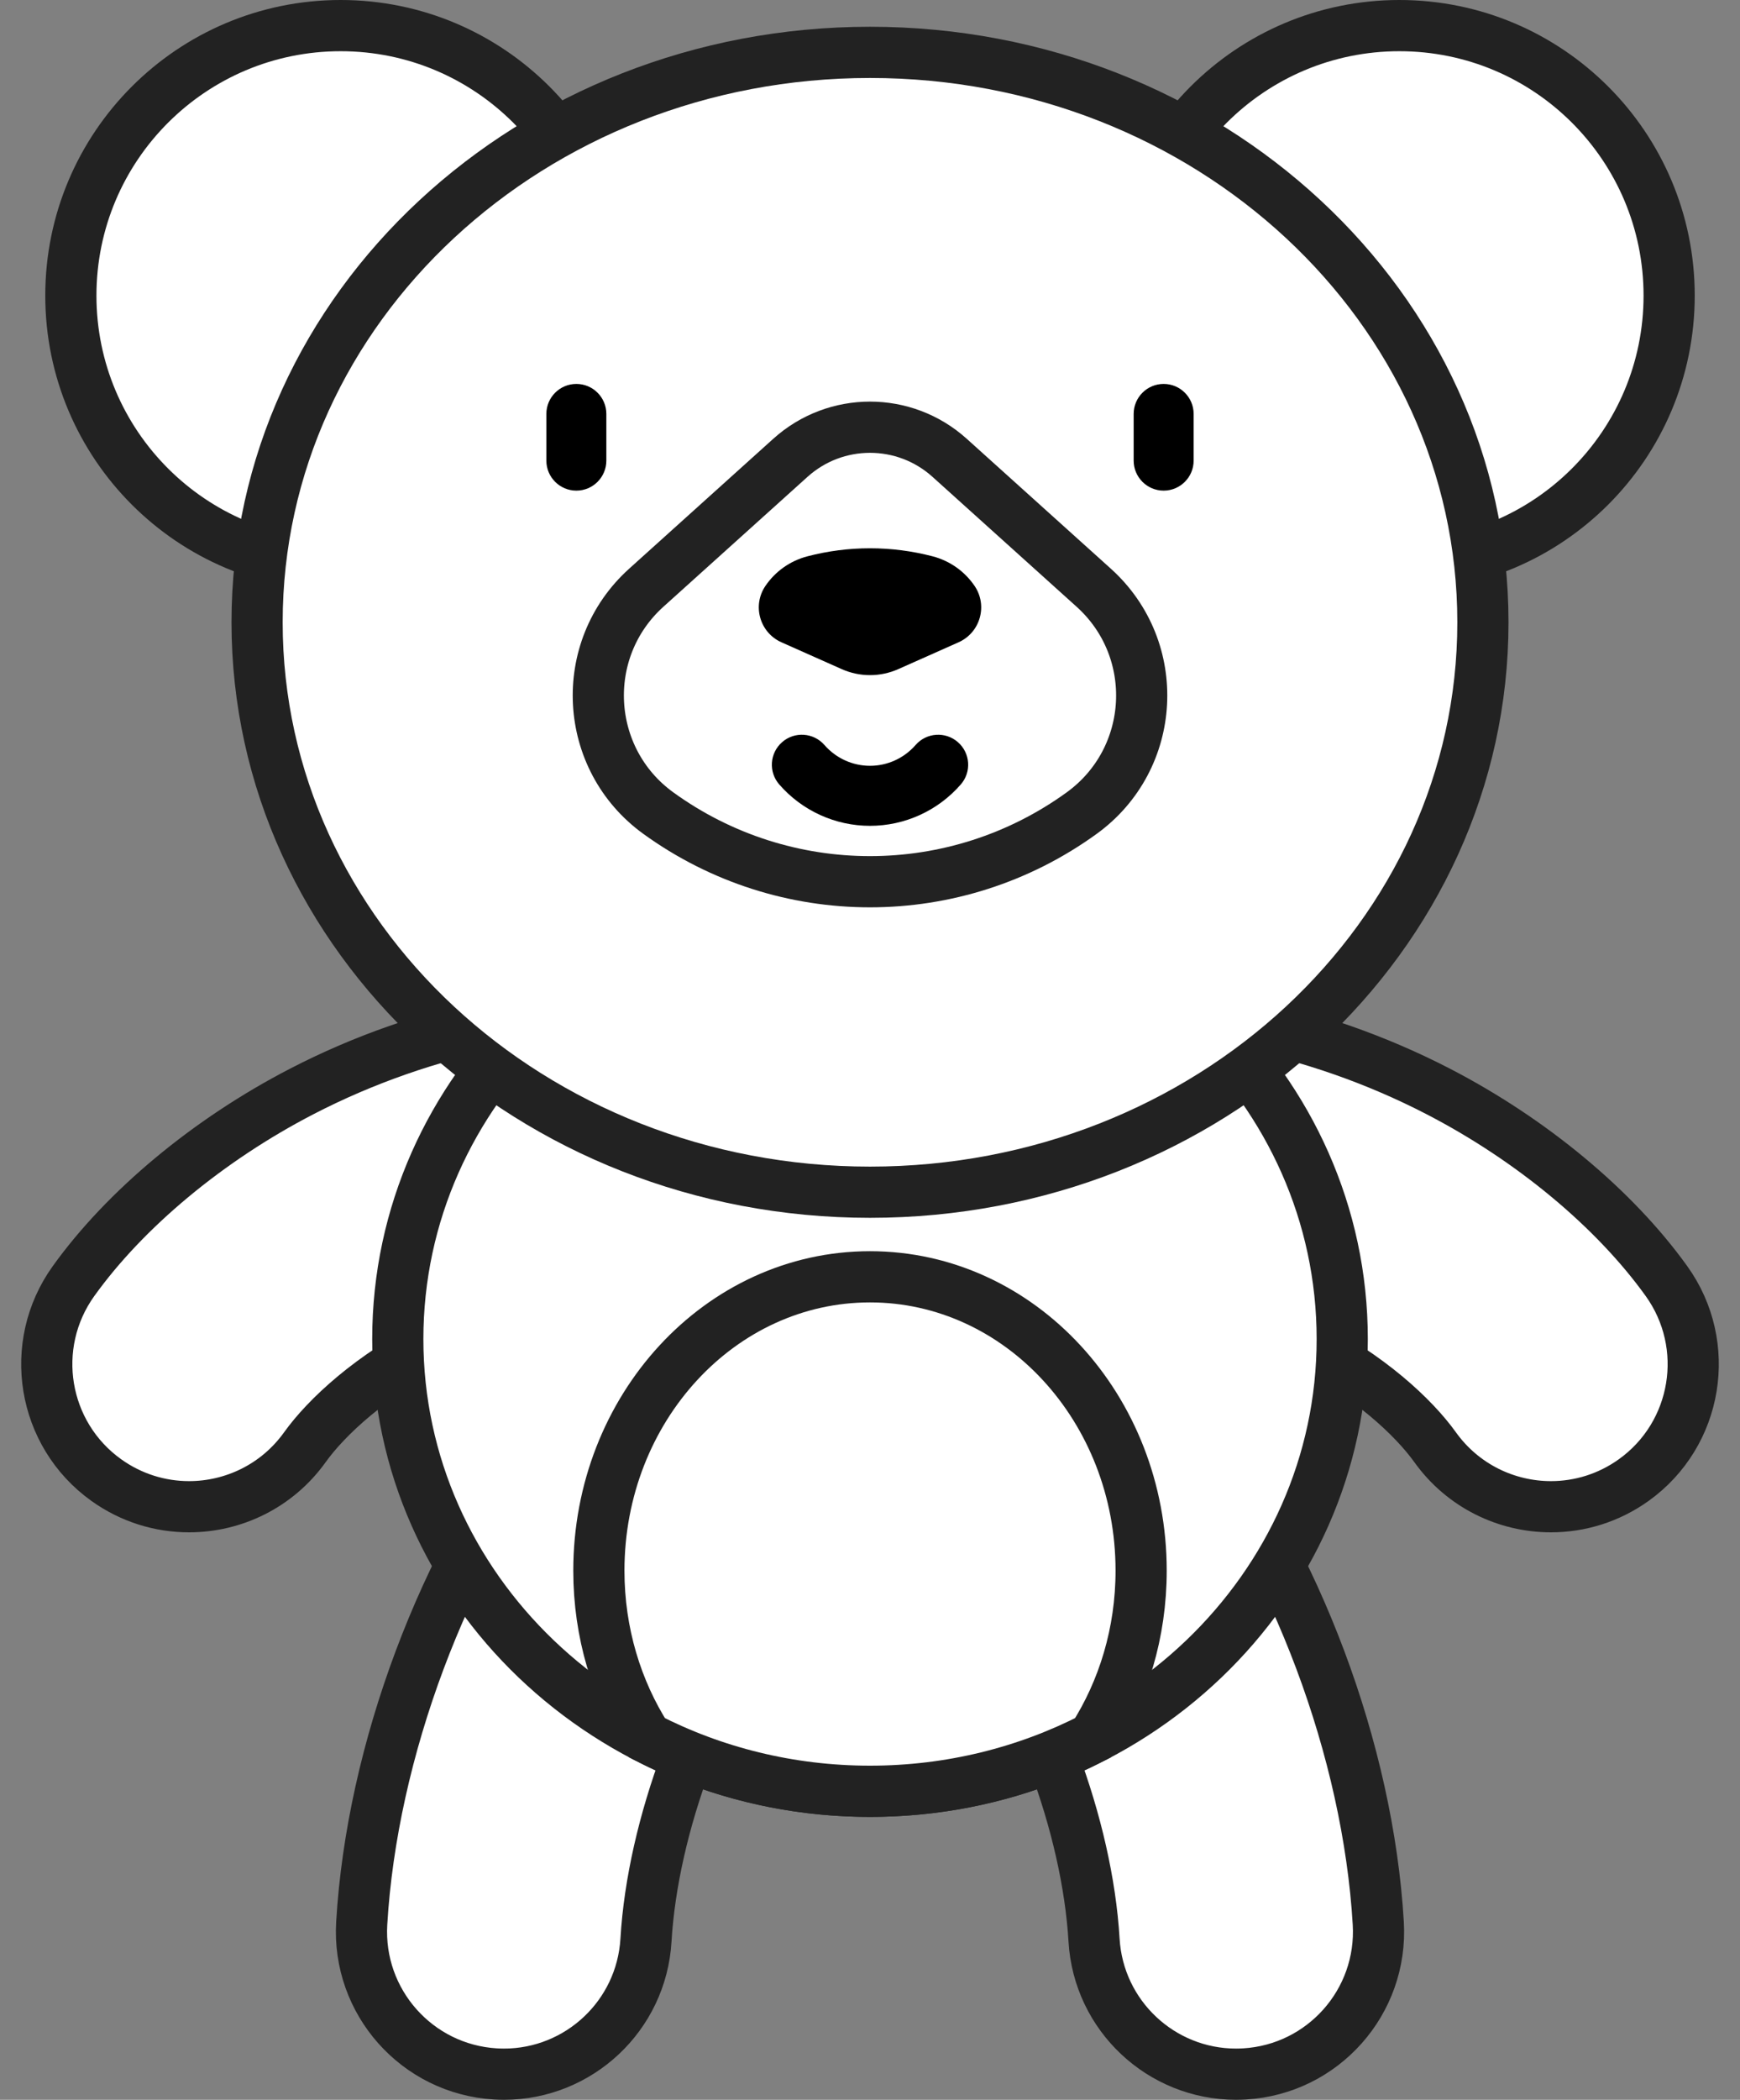 <svg width="68" height="82" viewBox="0 0 68 82" fill="none" xmlns="http://www.w3.org/2000/svg">
<rect x="0" y="0" width="68" height="82" fill="#808080" stroke="none"/>
<path d="M7.388 58.84C6.265 58.84 5.132 58.501 4.15 57.797C1.653 56.007 1.08 52.531 2.87 50.033C4.895 47.21 8.144 44.51 11.786 42.626C16.625 40.122 22.188 39.004 27.873 39.392C30.939 39.601 33.254 42.255 33.045 45.321C32.836 48.387 30.18 50.7 27.116 50.493C18.909 49.935 13.583 54.189 11.914 56.517C10.828 58.033 9.12 58.84 7.388 58.84Z" fill="white" stroke="#222222" stroke-width="2"/>
<path d="M19.696 81C19.585 81 19.474 80.996 19.362 80.99C16.294 80.808 13.955 78.174 14.136 75.107C14.534 68.39 17.339 60.908 21.456 55.582C23.335 53.151 26.829 52.703 29.26 54.582C31.692 56.461 32.139 59.955 30.26 62.387C27.524 65.926 25.509 71.302 25.245 75.765C25.07 78.72 22.618 81 19.696 81Z" fill="white" stroke="#222222" stroke-width="2"/>
<path d="M60.613 58.84C58.88 58.84 57.173 58.033 56.086 56.517C54.417 54.189 49.094 49.934 40.884 50.493C37.819 50.701 35.164 48.387 34.955 45.321C34.746 42.255 37.062 39.601 40.127 39.392C45.812 39.004 51.375 40.122 56.214 42.626C59.856 44.51 63.105 47.21 65.13 50.033C66.92 52.531 66.347 56.007 63.85 57.797C62.868 58.501 61.735 58.84 60.613 58.84Z" fill="white" stroke="#222222" stroke-width="2"/>
<path d="M48.305 81C45.382 81 42.931 78.72 42.756 75.765C42.491 71.302 40.476 65.926 37.74 62.386C35.861 59.955 36.309 56.461 38.74 54.582C41.172 52.703 44.666 53.151 46.545 55.582C50.661 60.908 53.466 68.39 53.864 75.107C54.045 78.174 51.706 80.808 48.639 80.99C48.527 80.996 48.415 81 48.305 81Z" fill="white" stroke="#222222" stroke-width="2"/>
<path d="M34 69.953C44.193 69.953 52.455 62.046 52.455 52.292C52.455 42.538 44.193 34.631 34 34.631C23.808 34.631 15.546 42.538 15.546 52.292C15.546 62.046 23.808 69.953 34 69.953Z" fill="white" stroke="#222222" stroke-width="2"/>
<path d="M34 49.861C28.148 49.861 23.404 54.999 23.404 61.337C23.404 63.762 24.1 66.009 25.285 67.862C27.88 69.195 30.848 69.952 34 69.952C37.152 69.952 40.12 69.195 42.715 67.862C43.9 66.009 44.596 63.762 44.596 61.337C44.597 54.999 39.852 49.861 34 49.861Z" fill="white" stroke="#222222" stroke-width="2"/>
<path d="M13.313 22.087C19.136 22.087 23.856 17.367 23.856 11.544C23.856 5.721 19.136 1 13.313 1C7.49 1 2.769 5.721 2.769 11.544C2.769 17.367 7.49 22.087 13.313 22.087Z" fill="white" stroke="#222222" stroke-width="2"/>
<path d="M13.313 17.275C16.478 17.275 19.044 14.709 19.044 11.544C19.044 8.378 16.478 5.812 13.313 5.812C10.147 5.812 7.581 8.378 7.581 11.544C7.581 14.709 10.147 17.275 13.313 17.275Z" fill="white"/>
<path d="M54.688 22.087C60.511 22.087 65.231 17.367 65.231 11.544C65.231 5.721 60.511 1 54.688 1C48.865 1 44.144 5.721 44.144 11.544C44.144 17.367 48.865 22.087 54.688 22.087Z" fill="white" stroke="#222222" stroke-width="2"/>
<path d="M54.688 17.275C57.853 17.275 60.419 14.709 60.419 11.544C60.419 8.378 57.853 5.812 54.688 5.812C51.522 5.812 48.956 8.378 48.956 11.544C48.956 14.709 51.522 17.275 54.688 17.275Z" fill="white"/>
<path d="M34 46.558C47.229 46.558 57.953 36.593 57.953 24.302C57.953 12.01 47.229 2.045 34 2.045C20.771 2.045 10.047 12.01 10.047 24.302C10.047 36.593 20.771 46.558 34 46.558Z" fill="white" stroke="#222222" stroke-width="2"/>
<path d="M42.744 22.952L37.112 17.879C35.343 16.285 32.657 16.285 30.888 17.879L25.256 22.952C22.576 25.367 22.804 29.638 25.727 31.753C30.664 35.326 37.336 35.326 42.273 31.753C45.196 29.638 45.425 25.367 42.744 22.952Z" fill="white" stroke="#222222" stroke-width="2"/>
<path d="M22.524 19.16C21.877 19.16 21.352 18.635 21.352 17.988V16.165C21.352 15.518 21.877 14.993 22.524 14.993C23.172 14.993 23.696 15.518 23.696 16.165V17.988C23.696 18.635 23.172 19.16 22.524 19.16Z" fill="black"/>
<path d="M45.476 19.16C44.829 19.16 44.304 18.635 44.304 17.988V16.165C44.304 15.518 44.829 14.993 45.476 14.993C46.123 14.993 46.648 15.518 46.648 16.165V17.988C46.648 18.635 46.123 19.16 45.476 19.16Z" fill="black"/>
<path d="M34 32.25C32.641 32.25 31.348 31.661 30.453 30.634C30.028 30.146 30.079 29.406 30.567 28.981C31.054 28.555 31.795 28.607 32.22 29.094C32.67 29.61 33.319 29.906 34 29.906C34.682 29.906 35.331 29.61 35.781 29.094C36.206 28.606 36.946 28.556 37.434 28.981C37.922 29.406 37.973 30.146 37.548 30.634C36.653 31.661 35.36 32.25 34 32.25Z" fill="black"/>
<path d="M36.454 21.727C34.845 21.306 33.155 21.306 31.547 21.727C30.881 21.902 30.3 22.312 29.913 22.881C29.39 23.65 29.691 24.705 30.54 25.083L32.897 26.131C33.599 26.443 34.401 26.443 35.103 26.131L37.46 25.083C38.309 24.705 38.61 23.65 38.087 22.881C37.7 22.312 37.12 21.902 36.454 21.727Z" fill="black"/>
</svg>
